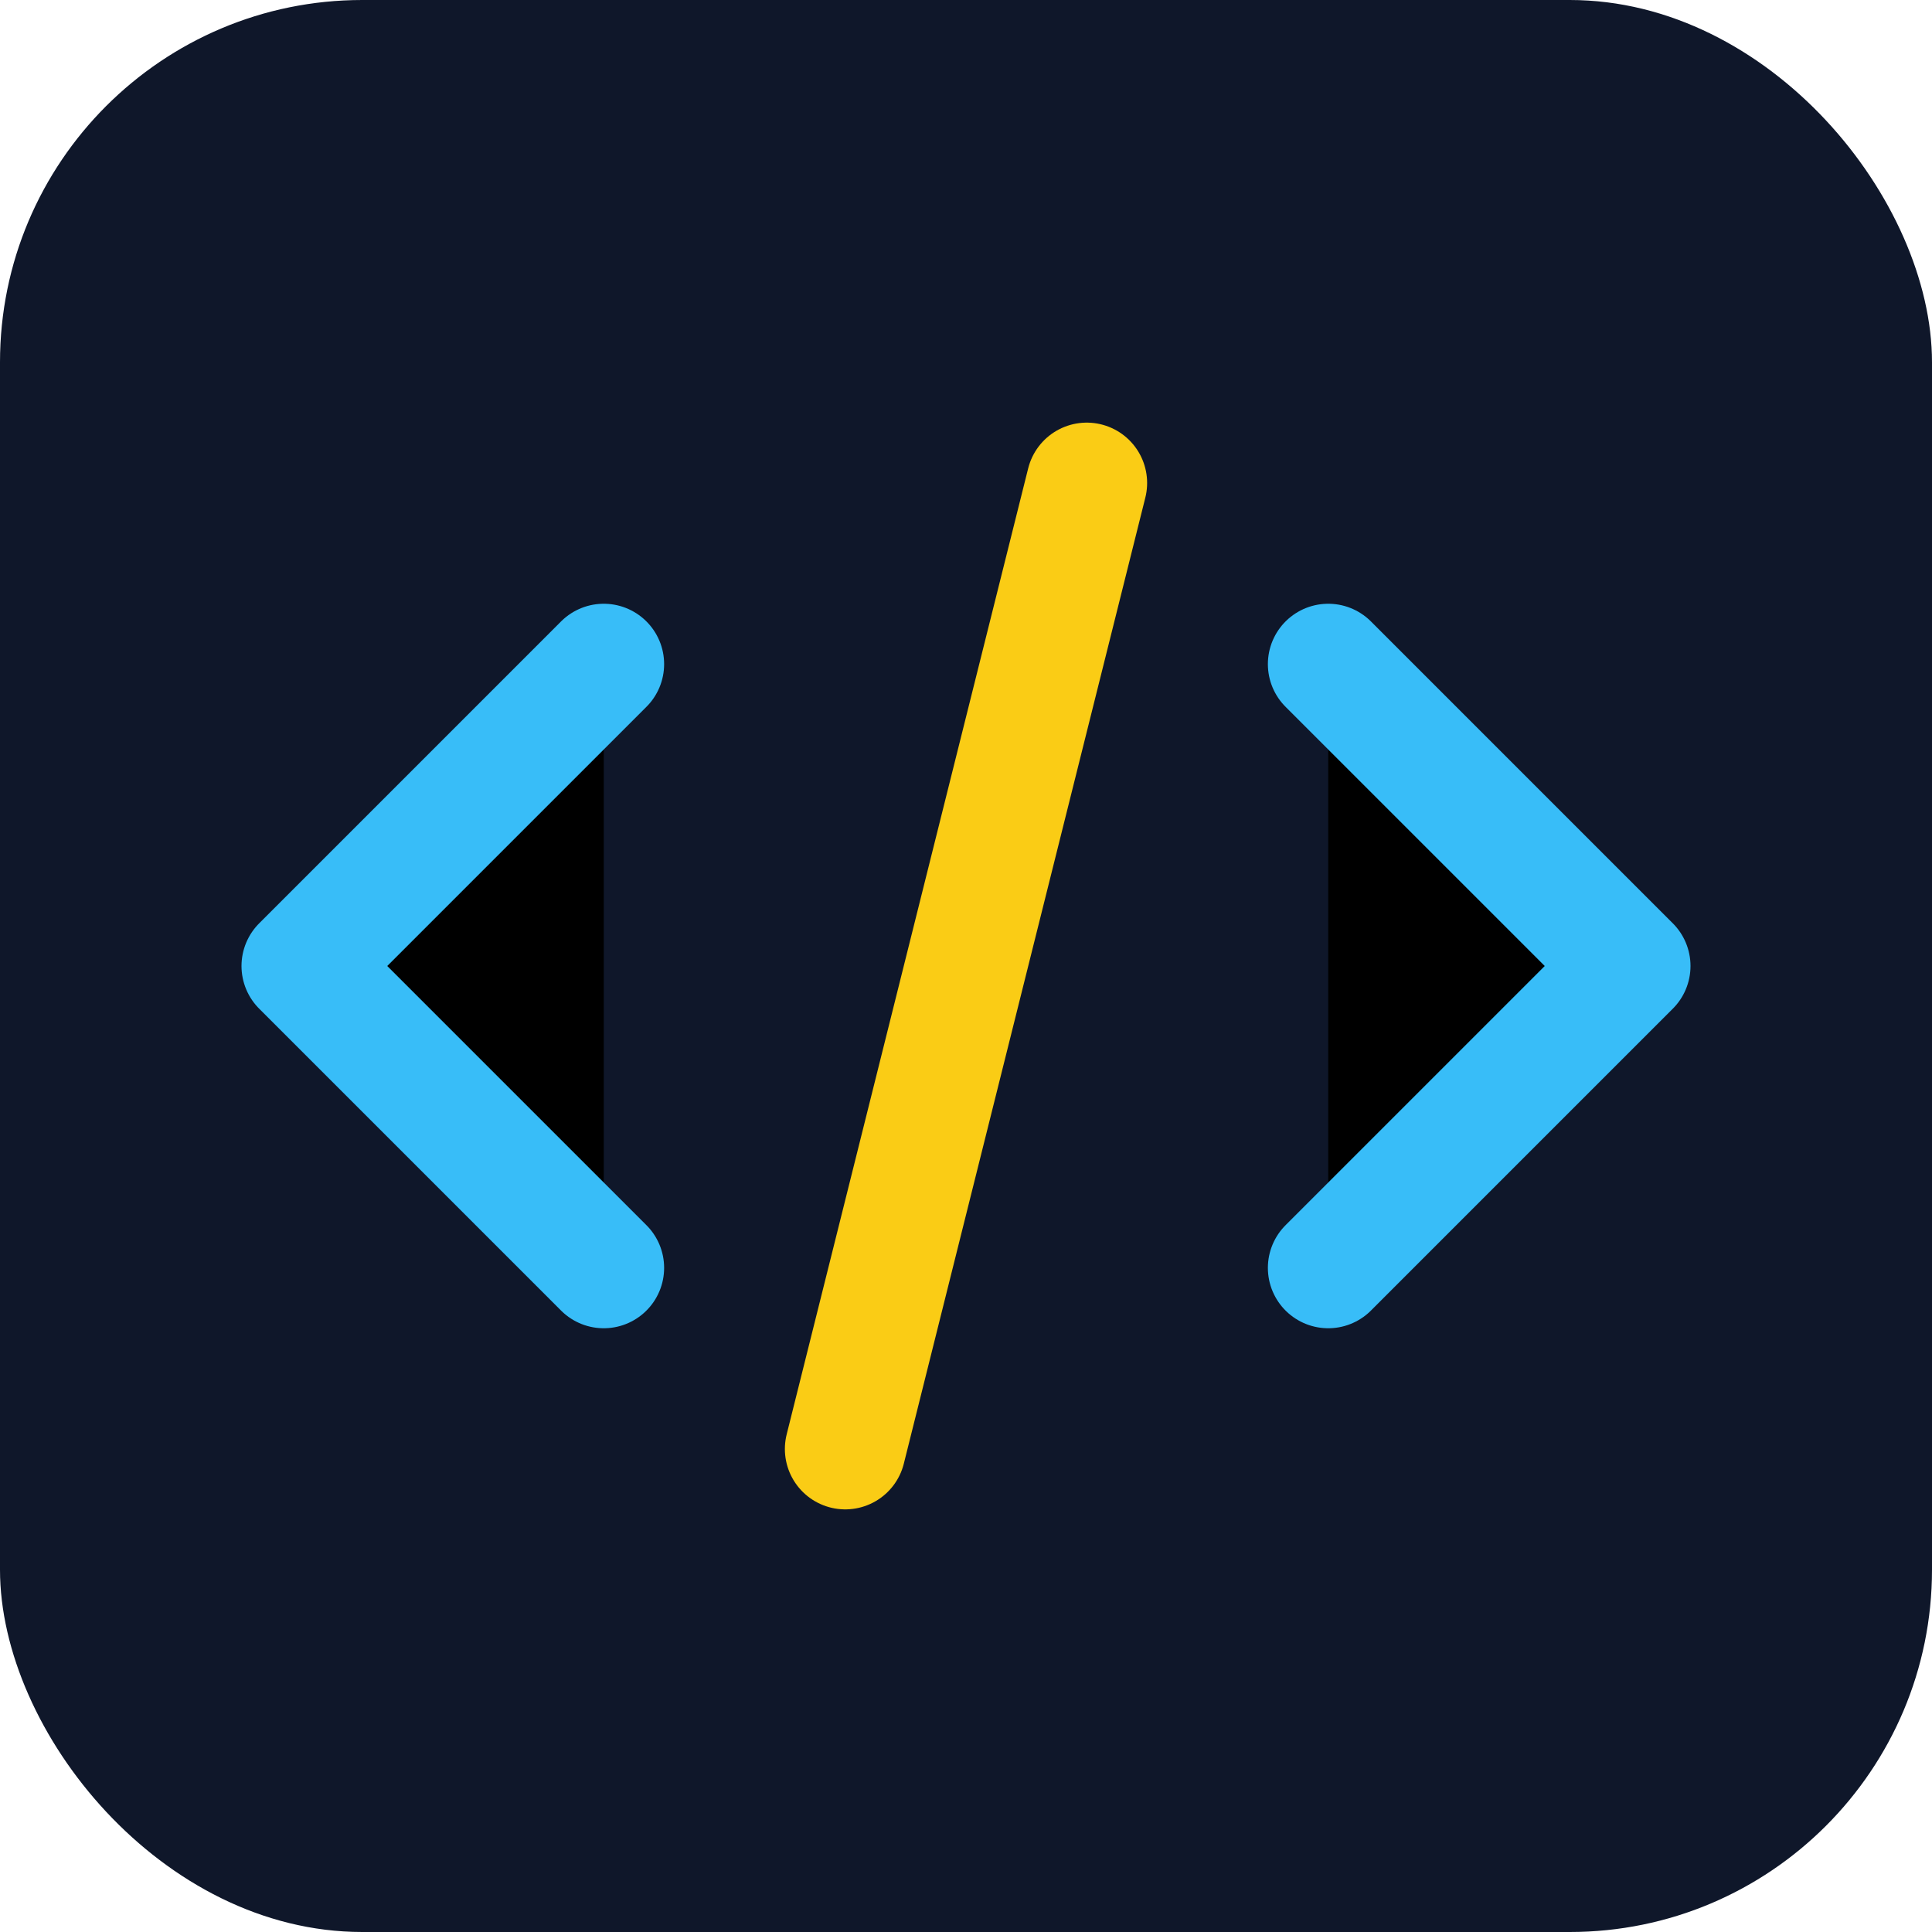 <svg xmlns="http://www.w3.org/2000/svg" viewBox="0 0 64 64">
  <rect width="64" height="64" rx="12" fill="#0f172a"/>
  <path d="M20 22 L10 32 L20 42" stroke="#38bdf8" stroke-width="4" stroke-linecap="round" stroke-linejoin="round"/>
  <path d="M44 22 L54 32 L44 42" stroke="#38bdf8" stroke-width="4" stroke-linecap="round" stroke-linejoin="round"/>
  <path d="M28 48 L36 16" stroke="#facc15" stroke-width="4" stroke-linecap="round"/>
</svg>